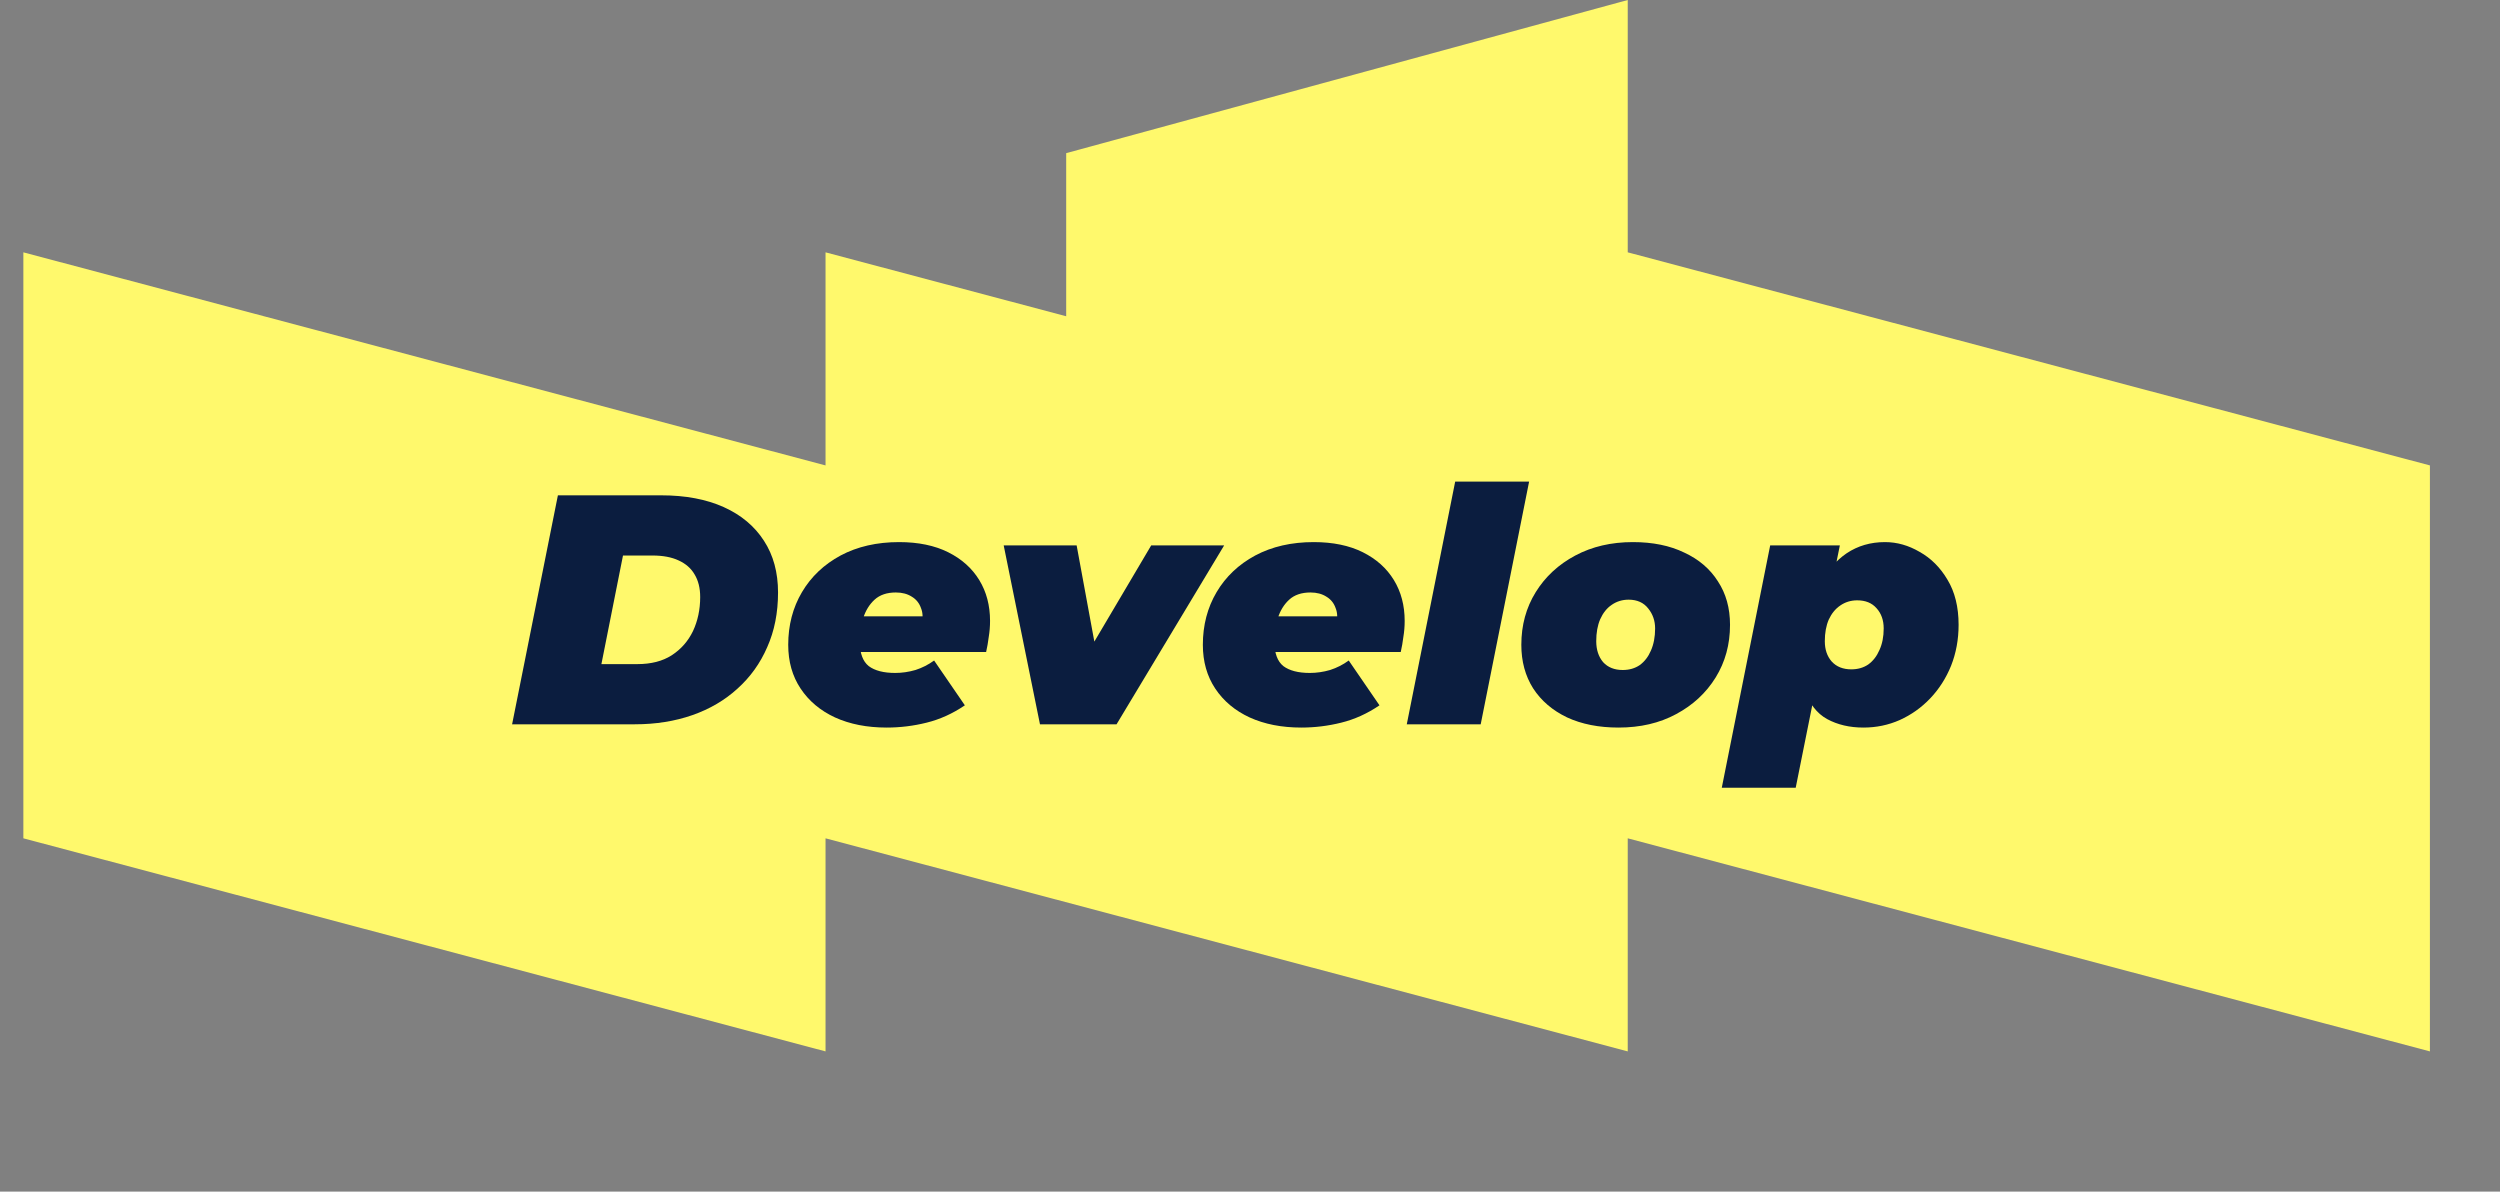 <svg width="107" height="51" viewBox="0 0 107 51" fill="none" xmlns="http://www.w3.org/2000/svg">
<rect x="0" y="0" width="107" height="51" fill="#808080" stroke="none"/>
<g clip-path="url(#clip0_237_1146)">
<path d="M104 45L104 19.92L69.667 10.8L69.667 -1.50076e-06L45.633 6.555L45.633 13.536L35.333 10.8L35.333 19.92L1 10.8L1 35.88L35.333 45L35.333 35.88L69.667 45L69.667 35.88L104 45Z" fill="#FFF96C"/>
<path d="M21.918 31L23.878 21.2H28.302C29.338 21.2 30.229 21.368 30.976 21.704C31.722 22.04 32.296 22.521 32.698 23.146C33.099 23.762 33.3 24.499 33.3 25.358C33.3 26.226 33.146 27.005 32.838 27.696C32.539 28.387 32.114 28.979 31.564 29.474C31.022 29.969 30.378 30.347 29.632 30.608C28.885 30.869 28.064 31 27.168 31H21.918ZM25.74 28.424H27.28C27.868 28.424 28.358 28.298 28.75 28.046C29.151 27.785 29.454 27.439 29.66 27.01C29.865 26.571 29.968 26.086 29.968 25.554C29.968 25.171 29.888 24.849 29.73 24.588C29.58 24.327 29.352 24.126 29.044 23.986C28.745 23.846 28.372 23.776 27.924 23.776H26.664L25.74 28.424Z" fill="#0B1D3F"/>
<path d="M37.95 31.14C37.11 31.14 36.373 30.995 35.738 30.706C35.113 30.417 34.623 30.006 34.268 29.474C33.913 28.942 33.736 28.317 33.736 27.598C33.736 26.758 33.932 26.007 34.324 25.344C34.716 24.681 35.267 24.159 35.976 23.776C36.695 23.393 37.53 23.202 38.482 23.202C39.303 23.202 40.003 23.347 40.582 23.636C41.161 23.925 41.604 24.322 41.912 24.826C42.22 25.33 42.374 25.913 42.374 26.576C42.374 26.809 42.355 27.038 42.318 27.262C42.29 27.486 42.253 27.701 42.206 27.906H36.256L36.55 26.38H40.75L39.434 26.786C39.509 26.487 39.504 26.235 39.42 26.03C39.345 25.815 39.215 25.652 39.028 25.54C38.841 25.419 38.613 25.358 38.342 25.358C37.959 25.358 37.656 25.461 37.432 25.666C37.208 25.871 37.045 26.137 36.942 26.464C36.849 26.791 36.802 27.131 36.802 27.486C36.802 27.962 36.928 28.303 37.18 28.508C37.441 28.704 37.819 28.802 38.314 28.802C38.603 28.802 38.893 28.76 39.182 28.676C39.471 28.583 39.737 28.447 39.98 28.27L41.296 30.188C40.773 30.543 40.227 30.79 39.658 30.93C39.098 31.07 38.529 31.14 37.95 31.14Z" fill="#0B1D3F"/>
<path d="M44.511 31L42.958 23.342H46.08L47.227 29.572H45.59L49.272 23.342H52.394L47.788 31H44.511Z" fill="#0B1D3F"/>
<path d="M55.696 31.14C54.856 31.14 54.119 30.995 53.484 30.706C52.859 30.417 52.369 30.006 52.014 29.474C51.66 28.942 51.482 28.317 51.482 27.598C51.482 26.758 51.678 26.007 52.07 25.344C52.462 24.681 53.013 24.159 53.722 23.776C54.441 23.393 55.276 23.202 56.228 23.202C57.05 23.202 57.749 23.347 58.328 23.636C58.907 23.925 59.35 24.322 59.658 24.826C59.966 25.33 60.12 25.913 60.12 26.576C60.12 26.809 60.102 27.038 60.064 27.262C60.036 27.486 59.999 27.701 59.952 27.906H54.002L54.296 26.38H58.496L57.18 26.786C57.255 26.487 57.25 26.235 57.166 26.03C57.092 25.815 56.961 25.652 56.774 25.54C56.587 25.419 56.359 25.358 56.088 25.358C55.706 25.358 55.402 25.461 55.178 25.666C54.954 25.871 54.791 26.137 54.688 26.464C54.595 26.791 54.548 27.131 54.548 27.486C54.548 27.962 54.674 28.303 54.926 28.508C55.188 28.704 55.566 28.802 56.06 28.802C56.349 28.802 56.639 28.76 56.928 28.676C57.218 28.583 57.483 28.447 57.726 28.27L59.042 30.188C58.52 30.543 57.974 30.79 57.404 30.93C56.844 31.07 56.275 31.14 55.696 31.14Z" fill="#0B1D3F"/>
<path d="M60.21 31L62.282 20.612H65.446L63.374 31H60.21Z" fill="#0B1D3F"/>
<path d="M69.271 31.14C68.431 31.14 67.698 30.995 67.073 30.706C66.447 30.407 65.962 29.992 65.617 29.46C65.281 28.928 65.113 28.307 65.113 27.598C65.113 26.758 65.318 26.007 65.729 25.344C66.139 24.681 66.704 24.159 67.423 23.776C68.141 23.393 68.963 23.202 69.887 23.202C70.736 23.202 71.469 23.351 72.085 23.65C72.71 23.939 73.191 24.35 73.527 24.882C73.872 25.405 74.045 26.025 74.045 26.744C74.045 27.584 73.839 28.335 73.429 28.998C73.018 29.661 72.453 30.183 71.735 30.566C71.025 30.949 70.204 31.14 69.271 31.14ZM69.453 28.676C69.733 28.676 69.975 28.606 70.181 28.466C70.386 28.317 70.545 28.111 70.657 27.85C70.778 27.579 70.839 27.262 70.839 26.898C70.839 26.571 70.741 26.287 70.545 26.044C70.349 25.792 70.069 25.666 69.705 25.666C69.434 25.666 69.191 25.741 68.977 25.89C68.771 26.03 68.608 26.235 68.487 26.506C68.375 26.767 68.319 27.08 68.319 27.444C68.319 27.808 68.417 28.107 68.613 28.34C68.818 28.564 69.098 28.676 69.453 28.676Z" fill="#0B1D3F"/>
<path d="M79.754 31.14C79.166 31.14 78.648 31.019 78.2 30.776C77.761 30.533 77.444 30.123 77.248 29.544C77.061 28.965 77.047 28.177 77.206 27.178C77.346 26.347 77.57 25.638 77.878 25.05C78.186 24.453 78.573 23.995 79.04 23.678C79.516 23.361 80.062 23.202 80.678 23.202C81.191 23.202 81.686 23.342 82.162 23.622C82.647 23.893 83.044 24.289 83.352 24.812C83.669 25.335 83.828 25.979 83.828 26.744C83.828 27.369 83.72 27.953 83.506 28.494C83.291 29.026 82.992 29.493 82.61 29.894C82.236 30.286 81.802 30.594 81.308 30.818C80.822 31.033 80.304 31.14 79.754 31.14ZM73.692 33.716L75.764 23.342H78.746L78.536 24.378L78.018 27.178L77.612 29.95L76.856 33.716H73.692ZM79.236 28.648C79.516 28.648 79.758 28.578 79.964 28.438C80.169 28.289 80.328 28.083 80.44 27.822C80.561 27.561 80.622 27.253 80.622 26.898C80.622 26.543 80.519 26.254 80.314 26.03C80.118 25.806 79.842 25.694 79.488 25.694C79.217 25.694 78.974 25.769 78.76 25.918C78.554 26.058 78.391 26.259 78.27 26.52C78.158 26.781 78.102 27.089 78.102 27.444C78.102 27.799 78.2 28.088 78.396 28.312C78.601 28.536 78.881 28.648 79.236 28.648Z" fill="#0B1D3F"/>
</g>
<defs>
<clipPath id="clip0_237_1146">
<rect width="107" height="51" fill="white"/>
</clipPath>
</defs>
</svg>
